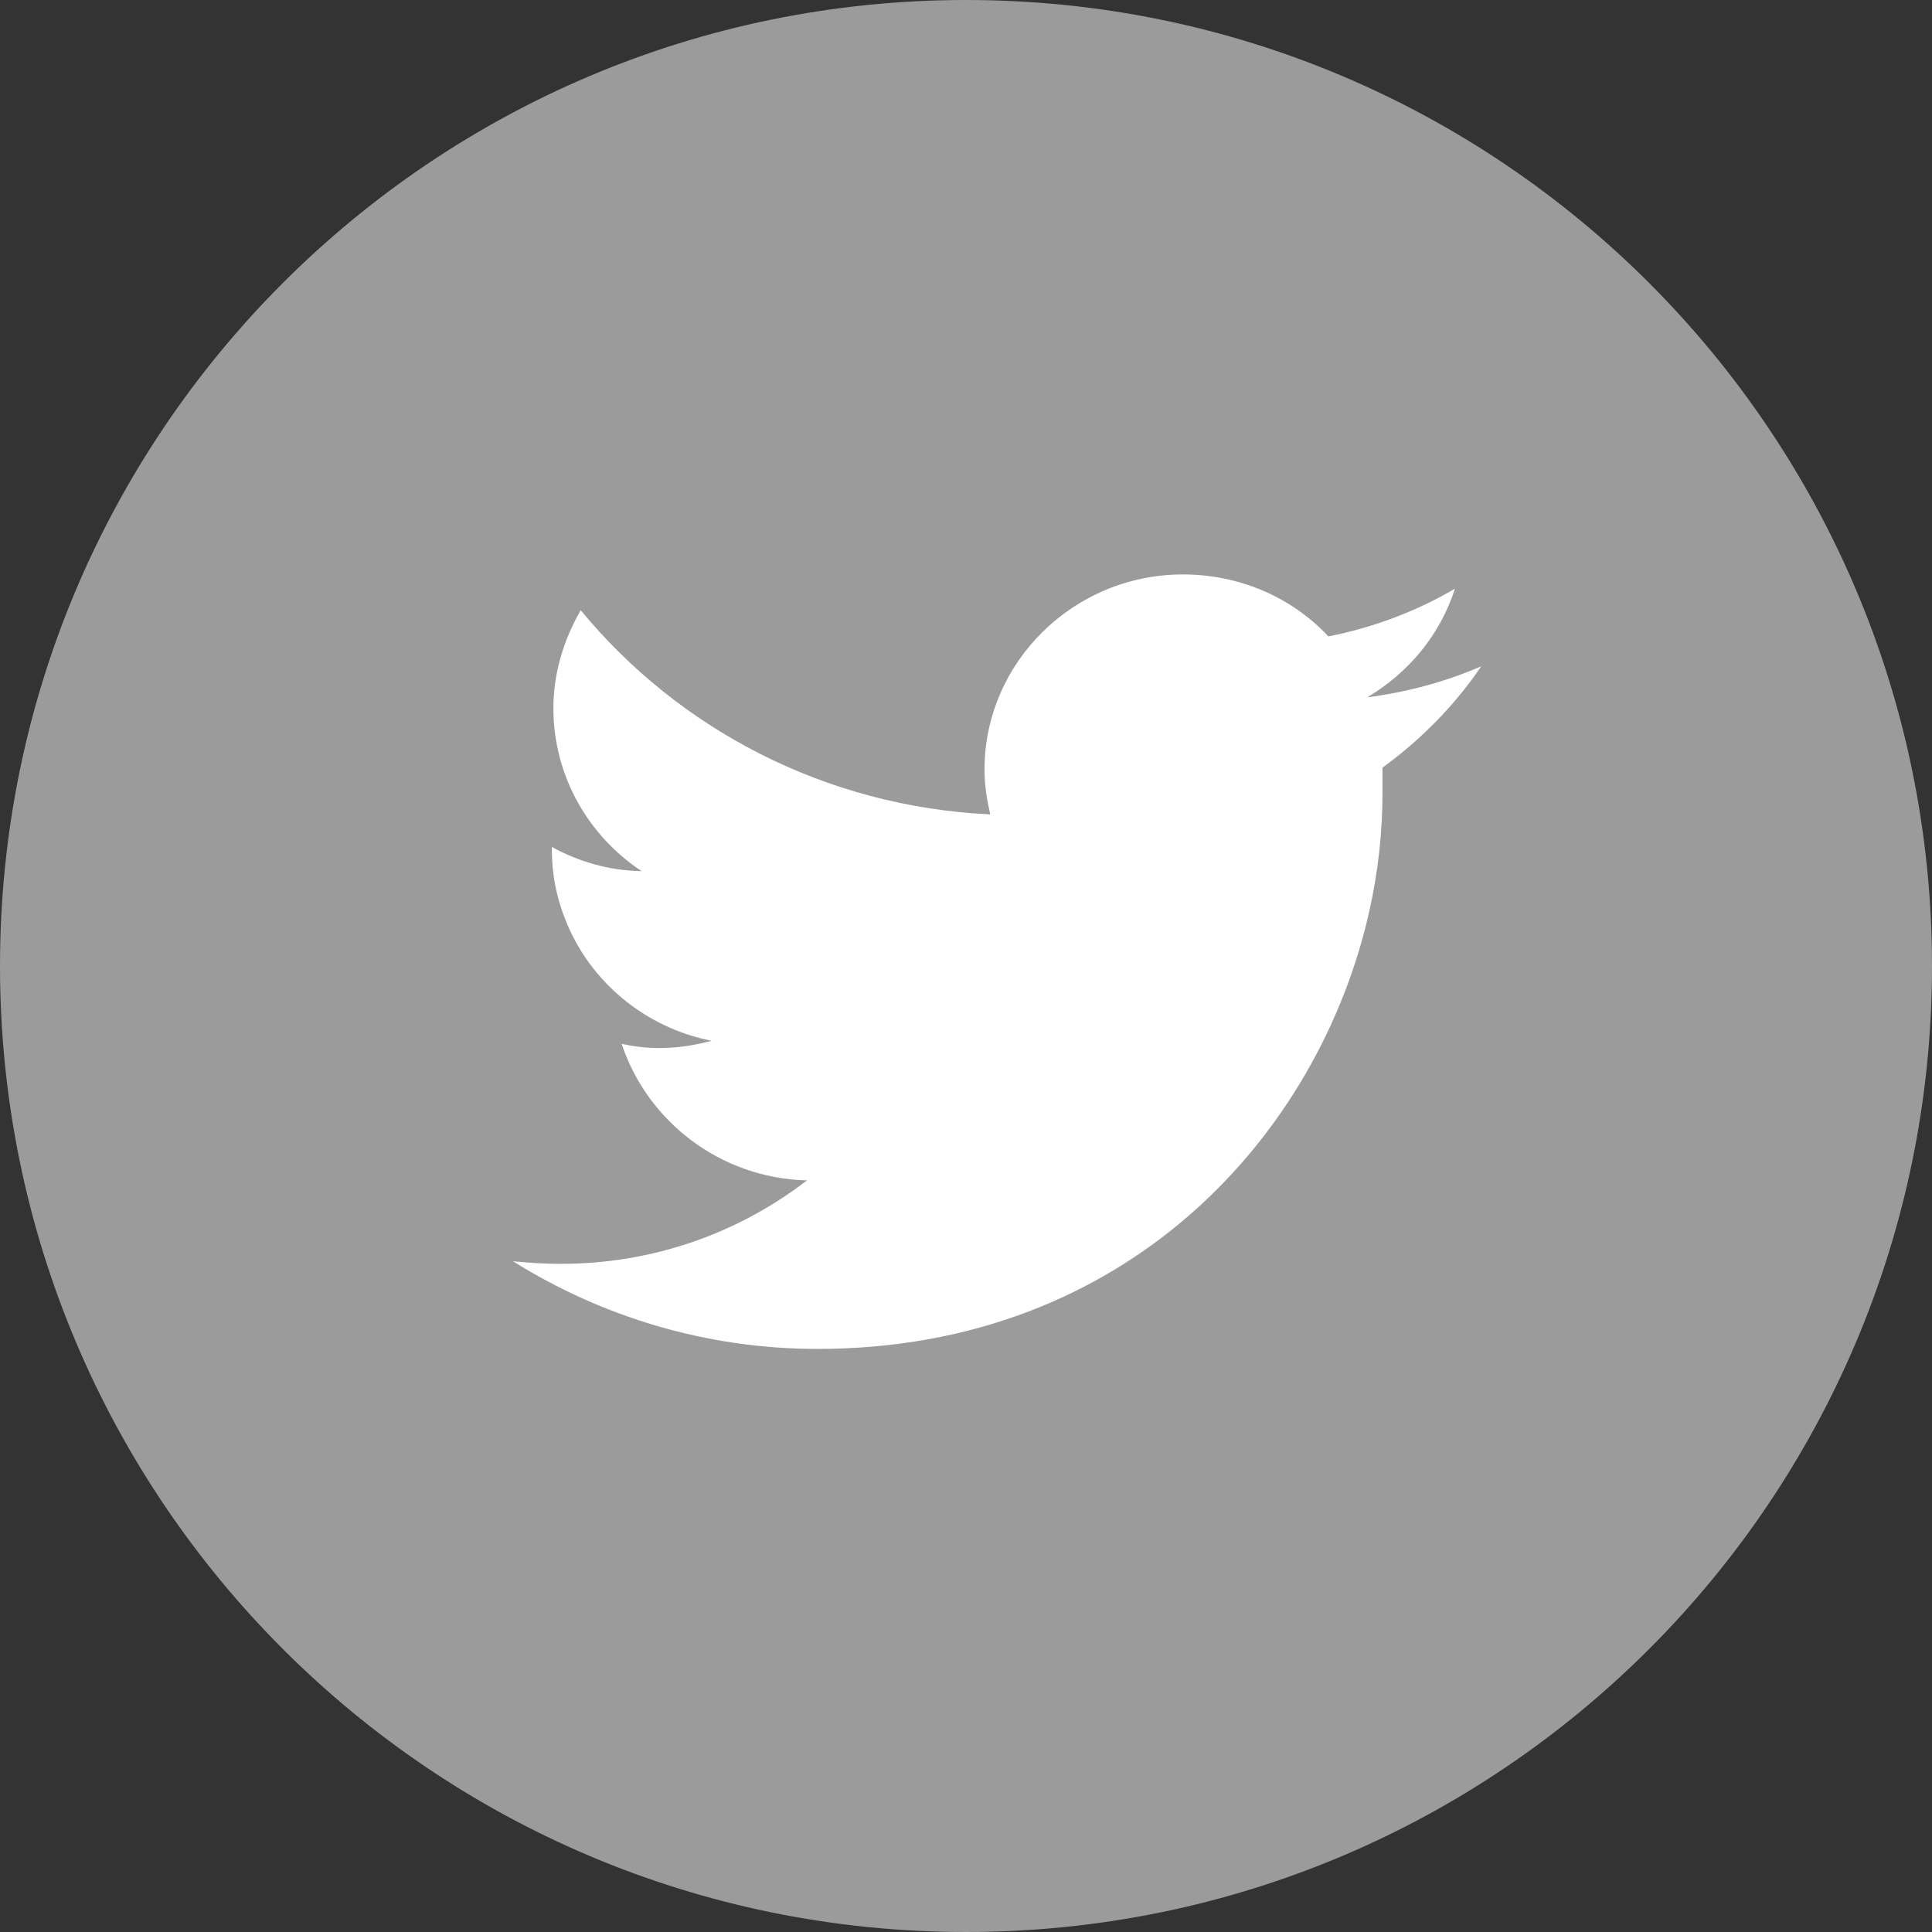 <svg class="menu__social-icon" width="30px" height="30px" viewBox="0 0 30 30" version="1.1" xmlns="http://www.w3.org/2000/svg" xmlns:xlink="http://www.w3.org/1999/xlink">
    <rect x="0" y="0" width="30" height="30" fill="#333333" stroke="none"/>
    <g id="Page-1" stroke="none" stroke-width="1" fill="none" fill-rule="evenodd">
        <g id="menu" transform="translate(-73, -730)">
            <g id="Group-7" transform="translate(34, 730)">
                <g id="Group-3">
                    <g id="twitter" transform="translate(39, 0)">
                        <path d="M15,30 C6.715,30 0,23.285 0,15 C0,6.715 6.715,0 15,0 C23.285,0 30,6.715 30,15 C30,23.285 23.285,30 15,30 Z" id="Fill-13" fill="#9B9B9B"></path>
                        <path d="M23,10.347 C22.453,10.583 21.858,10.747 21.231,10.828 C21.874,10.445 22.363,9.858 22.592,9.141 C21.997,9.491 21.329,9.744 20.627,9.882 C20.072,9.287 19.265,8.92 18.368,8.92 C16.673,8.92 15.287,10.282 15.287,11.953 C15.287,12.198 15.327,12.426 15.376,12.646 C12.808,12.524 10.534,11.317 9.017,9.475 C8.756,9.931 8.593,10.445 8.593,10.999 C8.593,12.059 9.147,12.988 9.963,13.527 C9.457,13.519 8.984,13.38 8.569,13.151 L8.569,13.192 C8.569,13.583 8.643,13.943 8.781,14.285 C9.156,15.239 10.012,15.956 11.048,16.161 C10.778,16.234 10.517,16.274 10.232,16.274 C10.037,16.274 9.841,16.25 9.653,16.209 C10.053,17.415 11.186,18.296 12.531,18.329 C11.471,19.144 10.15,19.625 8.707,19.625 C8.455,19.625 8.219,19.609 7.966,19.585 C9.335,20.441 10.958,20.946 12.694,20.946 C17.513,20.946 20.488,17.611 21.263,14.146 C21.402,13.527 21.467,12.915 21.467,12.312 L21.467,11.92 C22.062,11.488 22.592,10.95 23,10.347" id="Fill-39" fill="#FFFFFF"></path>
                    </g>
                </g>
            </g>
        </g>
    </g>
</svg>